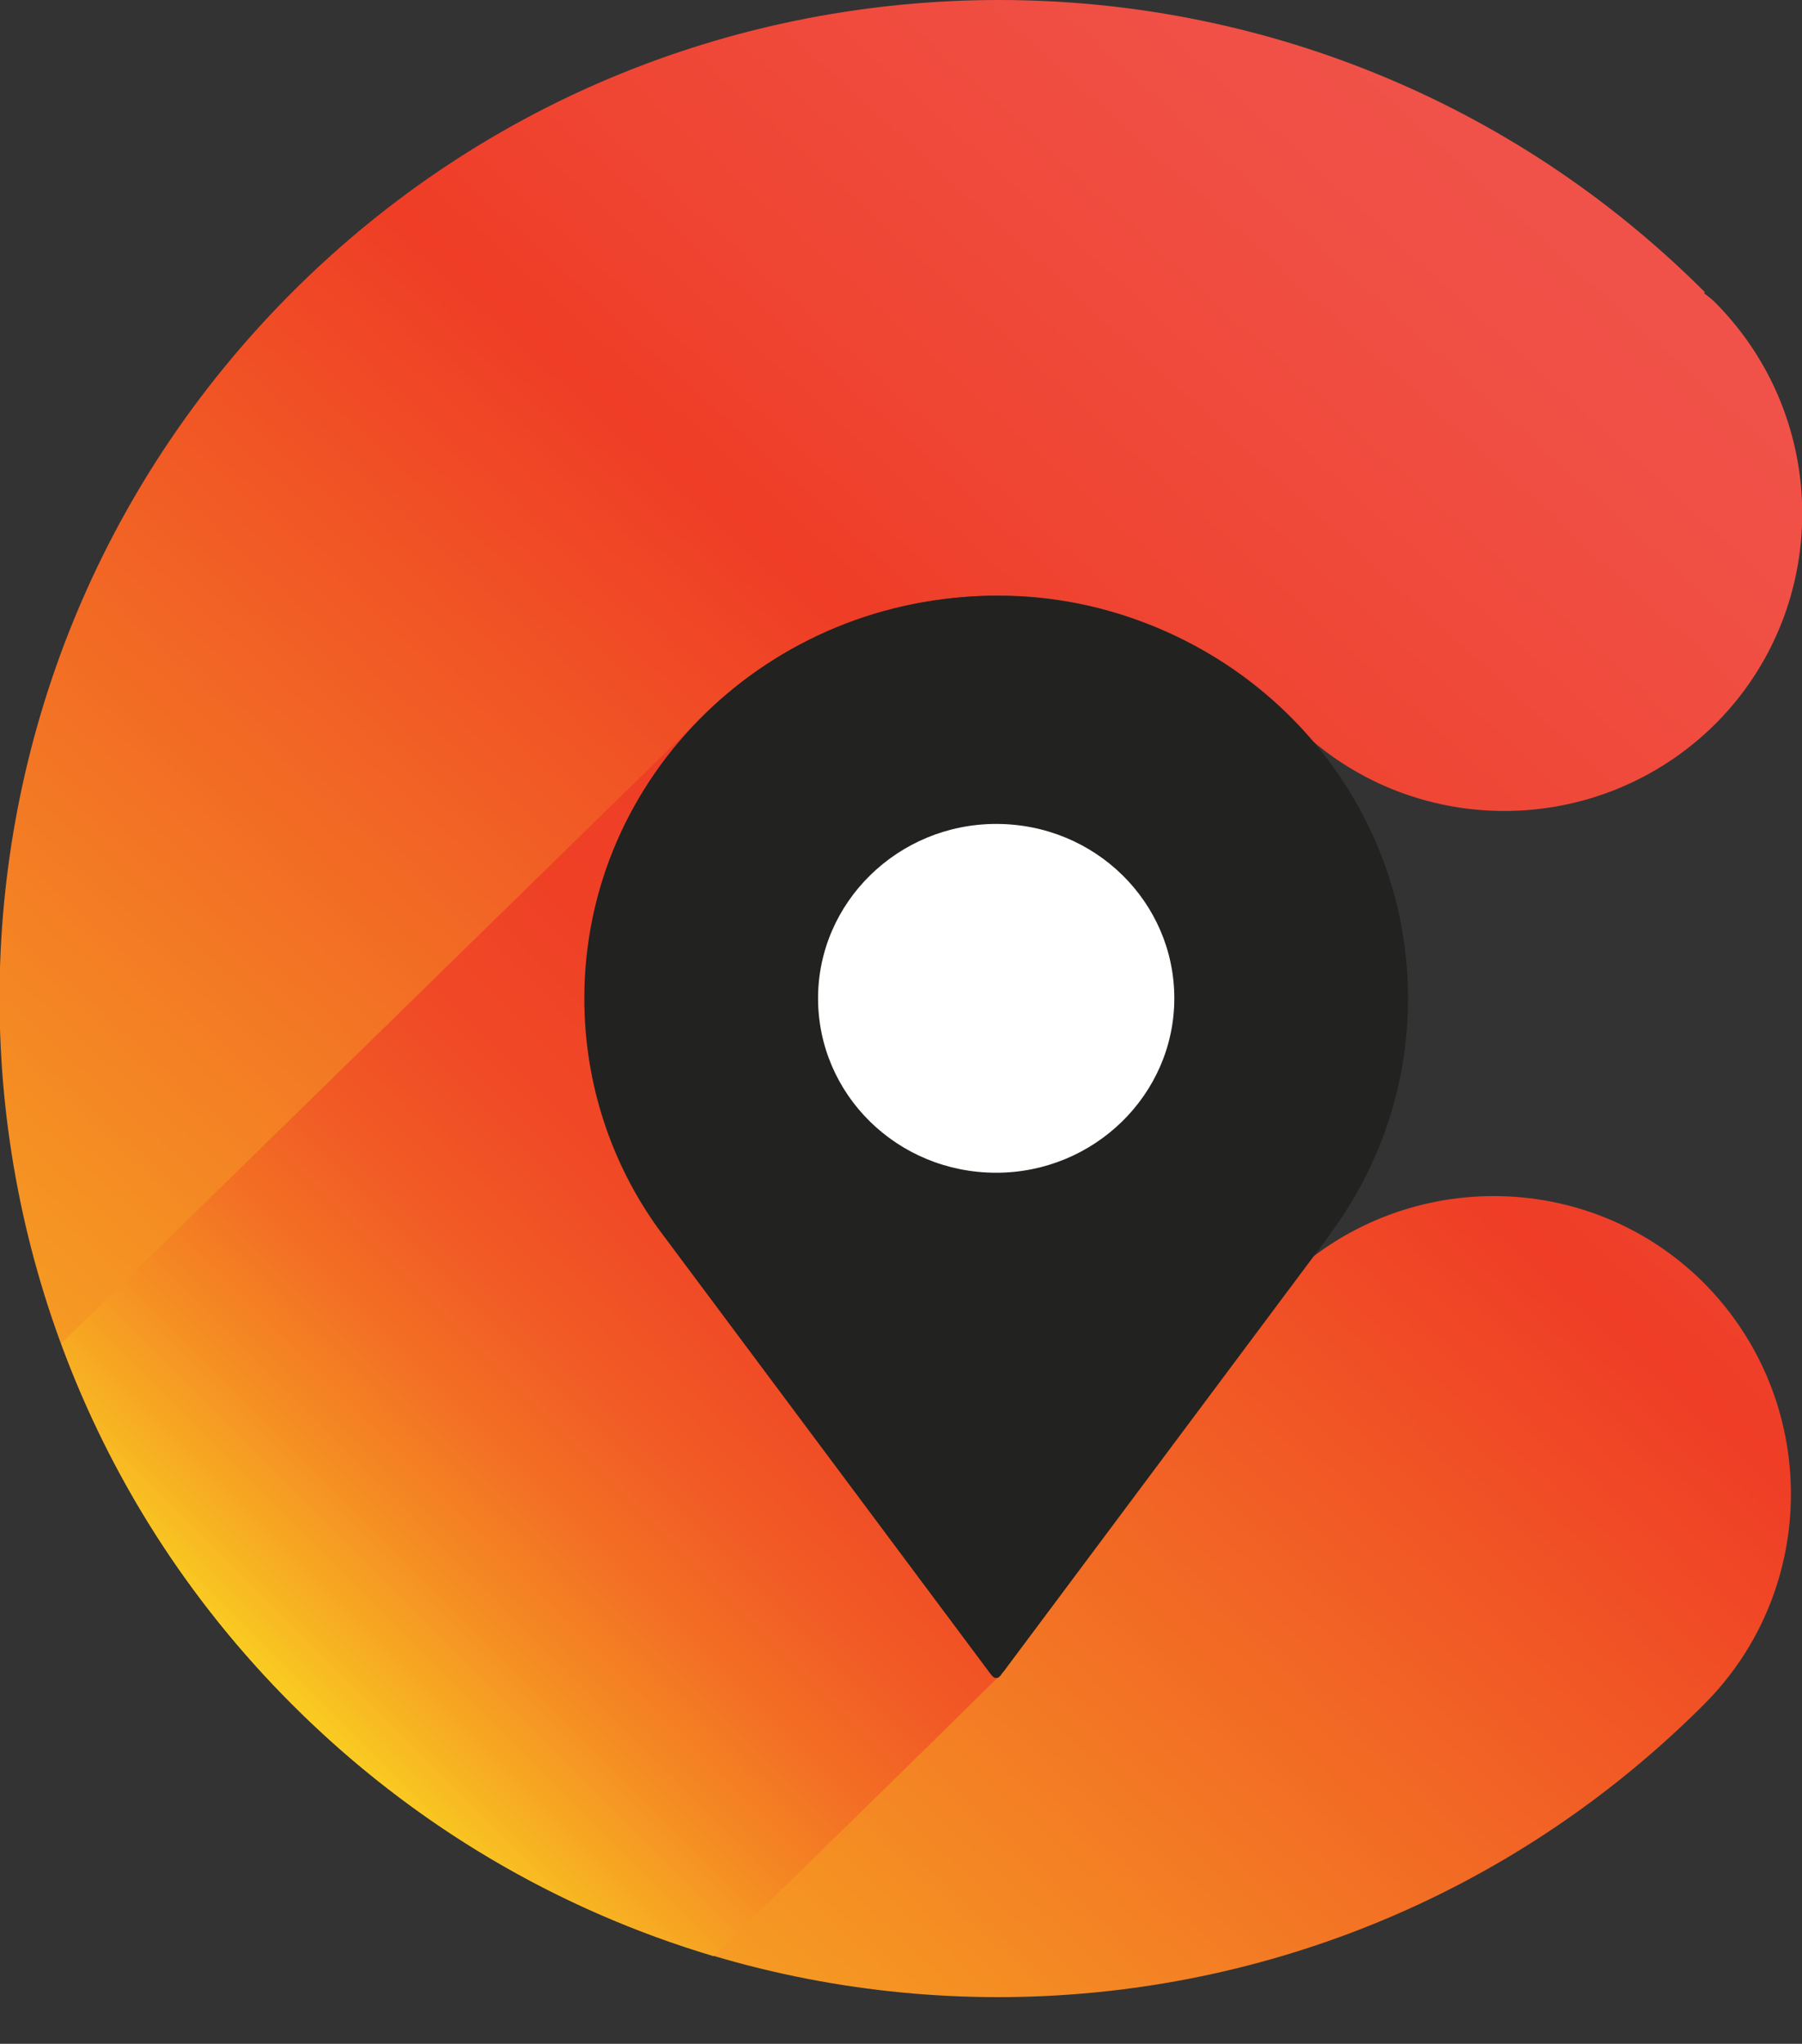 <svg xmlns="http://www.w3.org/2000/svg" xmlns:xlink="http://www.w3.org/1999/xlink" viewBox="0 0 191.2 216.8"><rect x="0" y="0" width="191.2" height="216.8" fill="#333333" stroke="none"/><style>._x005B_Default_x005D_{fill:#fff;stroke:#000;stroke-miterlimit:10}.st0{clip-path:url(#SVGID_2_);fill:url(#SVGID_3_)}.st1{clip-path:url(#SVGID_5_);fill:url(#SVGID_6_)}.st2{clip-path:url(#SVGID_8_);fill:url(#SVGID_9_)}.st3{fill:#222220}.st4{fill:#fff}.st5{display:none}.st6{display:inline;fill:#222220}</style><g id="Layer_1"><defs><path id="SVGID_1_" d="M31 31c-41.4 41.4-41.4 108.4 0 149.8 41.4 41.4 108.4 41.4 149.8 0 12.3-12.3 12.3-32.3 0-44.7-12.3-12.3-32.3-12.3-44.7 0-16.7 16.7-43.8 16.7-60.5 0-16.6-16.6-16.6-43.7.1-60.4 16.7-16.7 43.8-16.7 60.5 0l1.1 1.1c12.3 12.3 32.3 12.3 44.7 0 12.3-12.3 12.3-32.3 0-44.7-.4-.4-.8-.7-1.2-1l.1-.1C160.2 10.3 133.1 0 106 0 78.8 0 51.7 10.3 31 31"/></defs><clipPath id="SVGID_2_"><use xlink:href="#SVGID_1_" overflow="visible"/></clipPath><linearGradient id="SVGID_3_" gradientUnits="userSpaceOnUse" x1=".904" y1="1077.221" x2="1.904" y2="1077.221" gradientTransform="scale(-330.94 330.94) rotate(48.2 1204.321 536.804)"><stop offset="0" stop-color="#f05752"/><stop offset=".16" stop-color="#f0554f"/><stop offset=".295" stop-color="#f04f44"/><stop offset=".42" stop-color="#ef4533"/><stop offset=".488" stop-color="#ef3d26"/><stop offset="1" stop-color="#f9cc21"/></linearGradient><path class="st0" d="M304.7 98.7L103.4 323.9l-224.2-200.4L80.6-101.7z"/><defs><path id="SVGID_4_" d="M105.8 63.2s-.1 0 0 0c-.5 0-.5 0 0 0"/></defs><clipPath id="SVGID_5_"><use xlink:href="#SVGID_4_" overflow="visible"/></clipPath><linearGradient id="SVGID_6_" gradientUnits="userSpaceOnUse" x1="-1443.894" y1="4774.355" x2="-1442.894" y2="4774.355" gradientTransform="scale(.242 -.242) rotate(45 5573.29 4524.545)"><stop offset="0" stop-color="#f9cc21"/><stop offset=".08" stop-color="#f7b022"/><stop offset=".2" stop-color="#f58d23"/><stop offset=".327" stop-color="#f37024"/><stop offset=".462" stop-color="#f15925"/><stop offset=".609" stop-color="#f04926"/><stop offset=".774" stop-color="#ef4026"/><stop offset="1" stop-color="#ef3d26"/></linearGradient><path class="st1" d="M105.3 63.2l.2-.2.3.2-.3.2z"/><g><defs><path id="SVGID_7_" d="M73 77.5l-66.5 65c5.1 14 13.3 27.1 24.5 38.3 12.9 12.9 28.3 21.8 44.7 26.7 15.5-15.1 27.7-27.1 30.3-29.7-.1.1-.1.1-.2.1-.3 0-.5-.3-.8-.7l-35-46.9c-5-6.9-7.9-15.4-7.9-24.5 0-11.5 4.7-21.9 12.2-29.6L73 77.5"/></defs><clipPath id="SVGID_8_"><use xlink:href="#SVGID_7_" overflow="visible"/></clipPath><linearGradient id="SVGID_9_" gradientUnits="userSpaceOnUse" x1="-3.348" y1="1088.69" x2="-2.348" y2="1088.69" gradientTransform="scale(104.45 -104.45) rotate(45 1314.618 547.834)"><stop offset="0" stop-color="#f9cc21"/><stop offset=".08" stop-color="#f7b022"/><stop offset=".2" stop-color="#f58d23"/><stop offset=".327" stop-color="#f37024"/><stop offset=".462" stop-color="#f15925"/><stop offset=".609" stop-color="#f04926"/><stop offset=".774" stop-color="#ef4026"/><stop offset="1" stop-color="#ef3d26"/></linearGradient><path class="st2" d="M-59 141.9L56.3 26.6l115.2 115.3L56.3 257.2z"/></g><g><path class="st3" d="M106.5 177.3c-.3.3-.4.7-.8.7-.3 0-.5-.3-.8-.7l-35-46.9c-5-6.9-7.9-15.4-7.9-24.5 0-23.6 19.6-42.7 43.7-42.7s43.7 19.1 43.7 42.7c0 9.1-2.9 17.5-7.9 24.5-.2.2-.3.4-.5.7l-34.5 46.2z"/><path class="st4" d="M124.6 105.9c0 10.2-8.5 18.5-18.9 18.5-10.5 0-18.9-8.3-18.9-18.5s8.5-18.5 18.9-18.5c10.5 0 18.9 8.3 18.9 18.5"/></g><g class="st5"><path class="st6" d="M325.9 80.7c-13.9 0-25.2 11.3-25.2 25.2 0 13.9 11.3 25.2 25.2 25.2 4.1 0 7.9-1 11.4-2.7 1.5 1.7 3.6 2.7 5.9 2.7 4.4 0 7.9-3.6 7.9-7.9v-17.3c0-13.9-11.3-25.2-25.2-25.2m0 35.4c-5.6 0-10.2-4.6-10.2-10.2s4.6-10.2 10.2-10.2 10.2 4.6 10.2 10.2c0 5.7-4.6 10.2-10.2 10.2M288.5 88.1c-9.8-9.8-25.8-9.8-35.6 0s-9.8 25.8 0 35.6 25.8 9.8 35.6 0c2.9-2.9 2.9-7.7 0-10.6-2.9-2.9-7.7-2.9-10.6 0-4 4-10.4 4-14.4 0s-4-10.4 0-14.4 10.4-4 14.4 0c.1.1.1.2.2.3 2.9 2.9 7.7 2.9 10.6 0 2.9-2.9 2.9-7.7 0-10.6-.1-.1-.2-.2-.2-.3zM471.5 92.7c.9-1.5 1.5-2.8 1.5-4.4 0-4.2-3.4-7.5-7.5-7.5-3.2 0-5.8 2.2-7 4.9l-11.9 22.2-12-22.2c-1.4-2.6-3.8-4.9-7-4.9-4.2 0-7.5 3.4-7.5 7.5 0 1.7 2.4 6.1 1.5 4.4l18 33.5c1.3 2.9 3.8 4.9 7 4.9s5.7-2.2 7-4.9l17.9-33.5zM408.6 94.2c-4.2-8-12.6-13.4-22.2-13.4-4.5 0-8.8 1.2-12.5 3.3-1.4-1.3-3.2-2.1-5.2-2.1-4.2 0-7.6 3.4-7.6 7.6V123.3c0 4.4 3.5 7.9 7.9 7.9s7.2-3.6 7.2-7.9l-.1-17.3c0-5.6 4.6-10.2 10.2-10.2 6.8 0 9.4 6.2 9.4 6.2 1.3 2.4 3.7 4 6.6 4 4.2 0 7.5-3.4 7.5-7.5.1-1.6-.4-3.1-1.2-4.3M526.5 110.6c1.2 0 2.4-.1 3.5-.4 2.1-.4 3.4-1.7 3.4-3.7 0-2.4.1-4.9-.5-7.2-2.5-9.7-8.9-16.3-19.6-18.3-9.4-1.7-17.4 1-23.7 7.8-5.3 5.9-7.1 12.8-6.5 20.4.7 9.4 7.2 17.4 16.7 20.4 7.9 2.5 15.7 2.1 23.4-.8 3-1.1 5.8-2.6 7.9-5 1.8-2 2-4.6.6-6.7-1.5-2.3-4.2-3.4-6.9-2.6-1.6.5-3.2 1.2-4.7 1.9-2.7 1.2-5.5 2.4-8.6 2.5-5.7.2-10.1-2.2-12.3-8.3h.9c8.9 0 17.6.1 26.4 0m-27.3-7.9c0-3.6 4.4-6.6 9.9-6.6s9.9 2.9 9.9 6.6h-19.8z"/></g></g></svg>